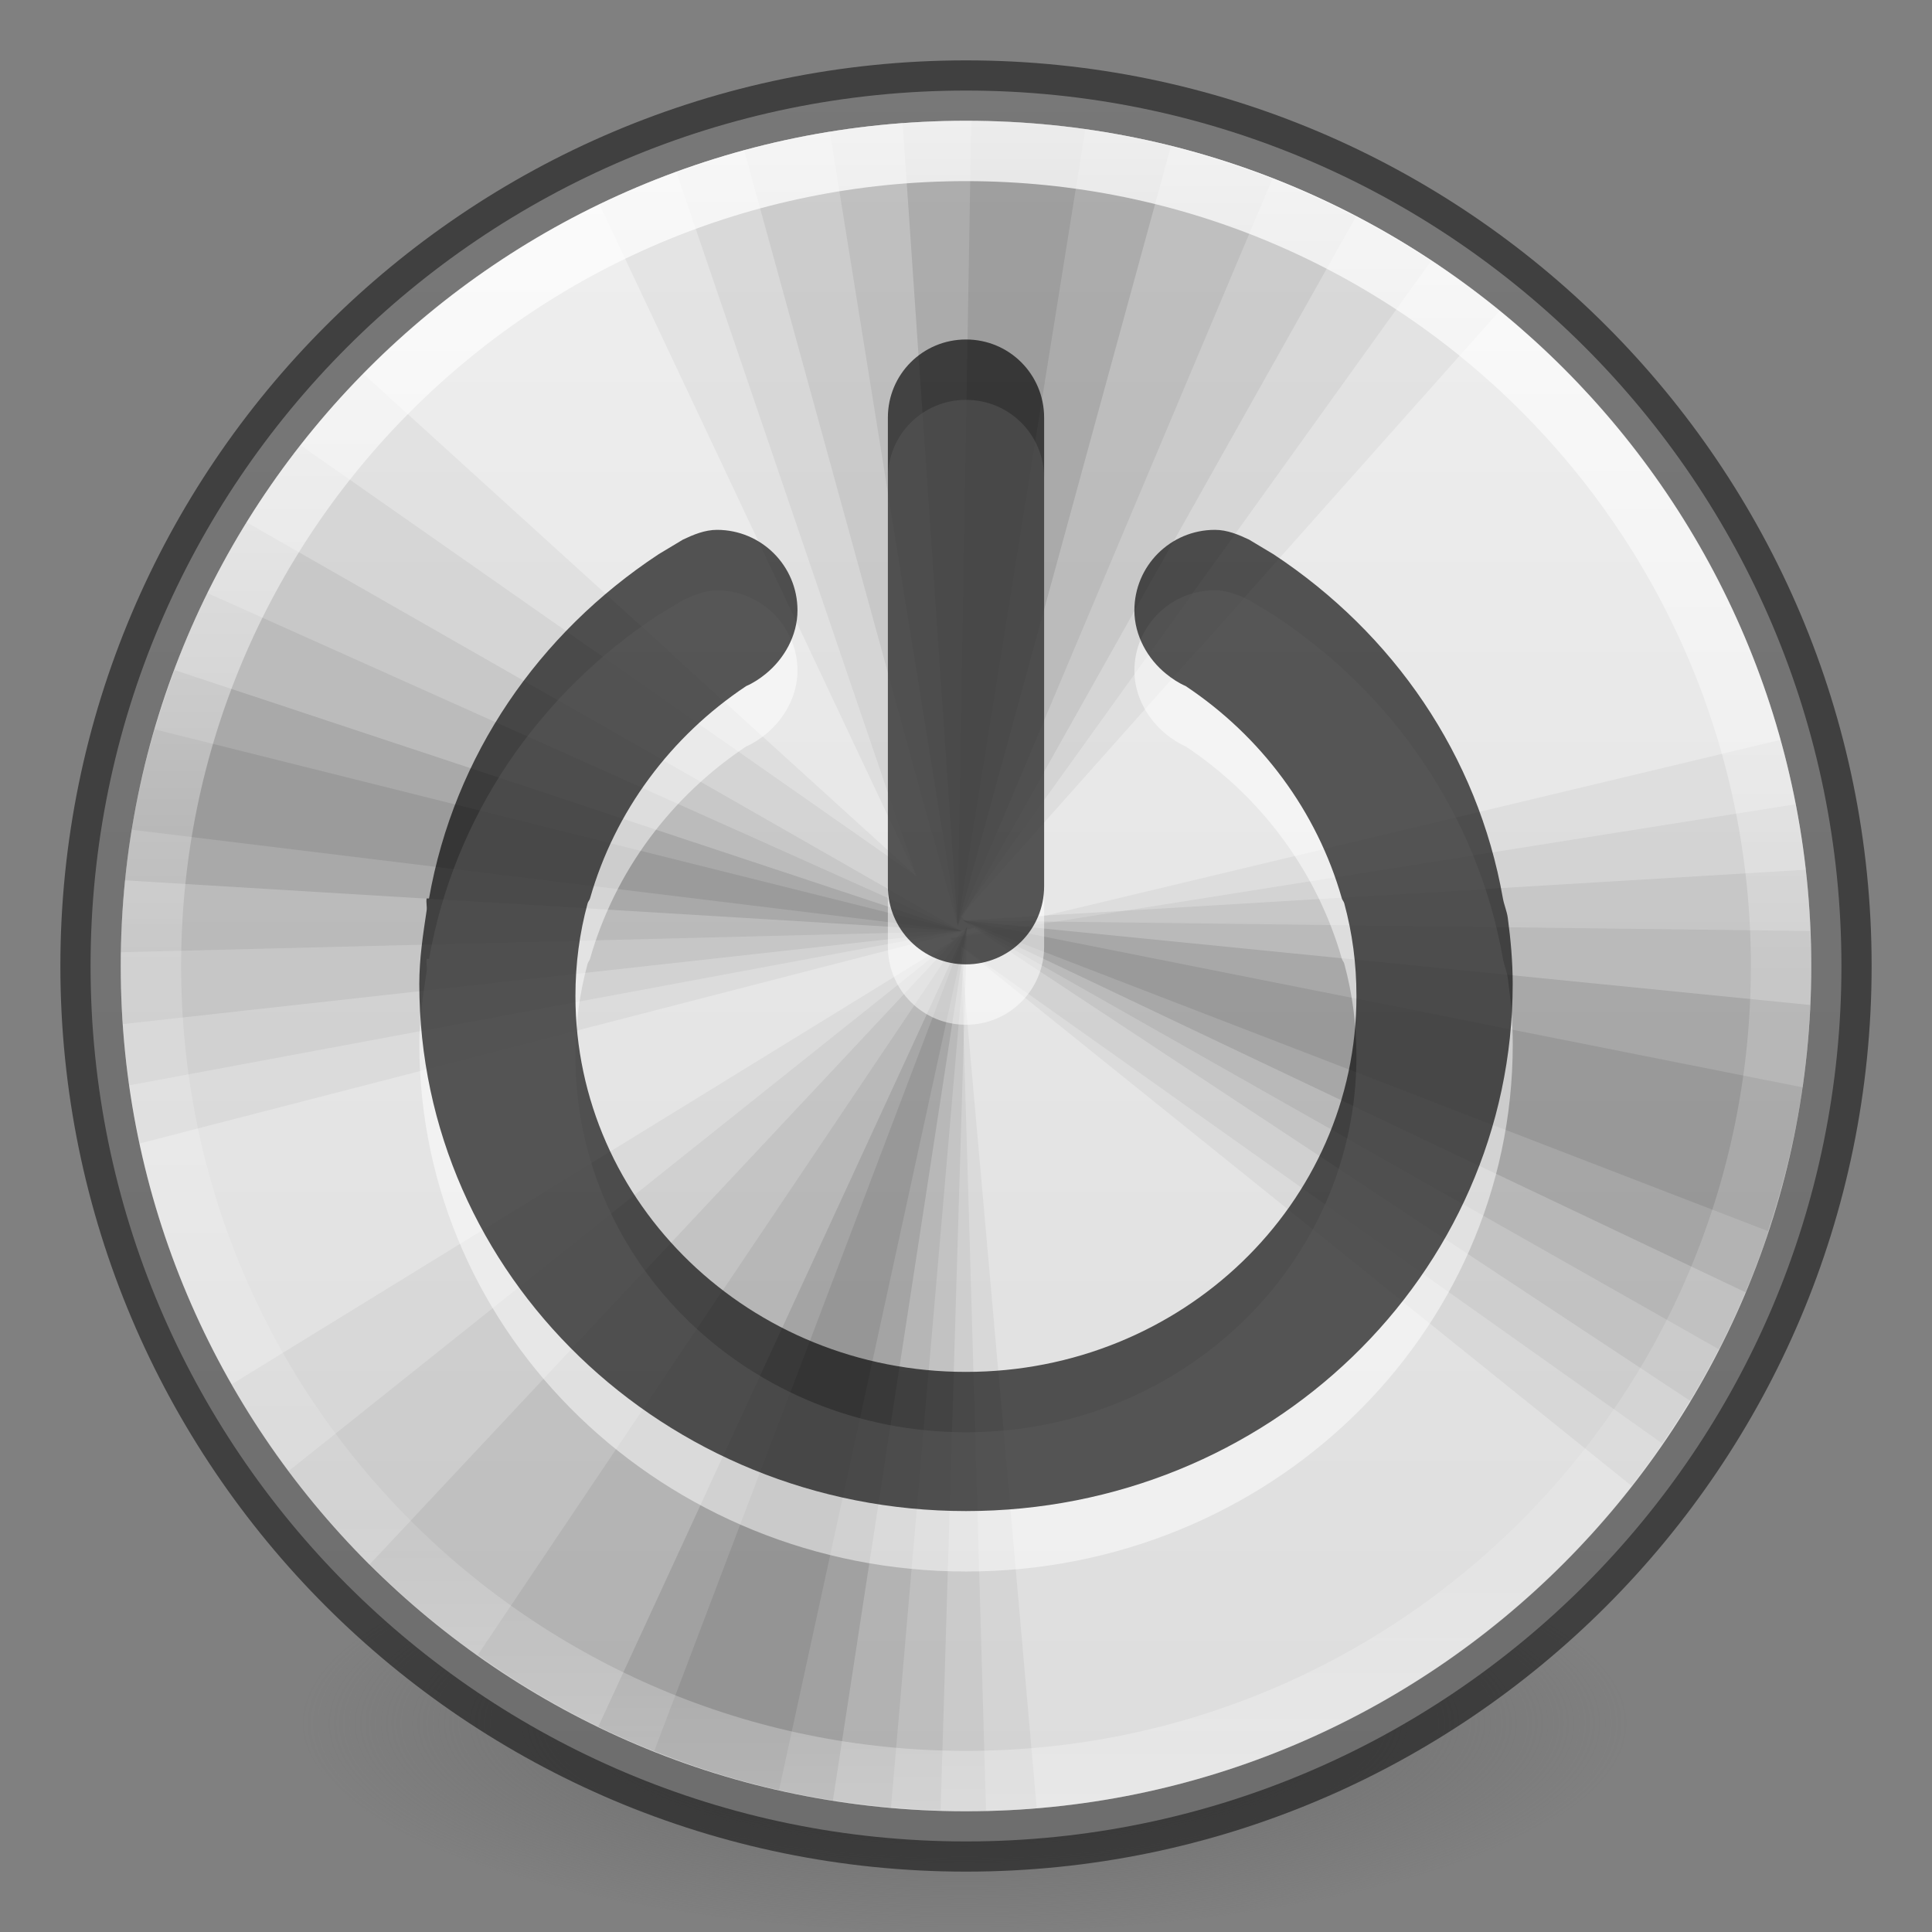 <svg xmlns="http://www.w3.org/2000/svg" xmlns:svg="http://www.w3.org/2000/svg" xmlns:xlink="http://www.w3.org/1999/xlink" id="svg4248" width="32" height="32" version="1.1"><rect width="100%" height="100%" fill="#808080" stroke="none"/><defs id="defs4250"><linearGradient id="linearGradient4011-4"><stop style="stop-color:#fff;stop-opacity:1" id="stop4013-8" offset="0"/><stop style="stop-color:#fff;stop-opacity:.235" id="stop4015-5" offset=".508"/><stop style="stop-color:#fff;stop-opacity:.157" id="stop4017-6" offset=".835"/><stop style="stop-color:#fff;stop-opacity:.392" id="stop4019-1" offset="1"/></linearGradient><linearGradient id="linearGradient3089" x1="71.204" x2="71.204" y1="6.238" y2="44.341" gradientTransform="matrix(0.73,0,0,0.73,-36.346,-2.504)" gradientUnits="userSpaceOnUse" xlink:href="#linearGradient4011-4"/><linearGradient id="linearGradient3820-7-2-2"><stop style="stop-color:#3d3d3d;stop-opacity:1" id="stop3822-2-6-36" offset="0"/><stop style="stop-color:#686868;stop-opacity:.498" id="stop3864-8-7-6" offset=".5"/><stop style="stop-color:#686868;stop-opacity:0" id="stop3824-1-2-4" offset="1"/></linearGradient><radialGradient id="radialGradient3315" cx="99.157" cy="186.171" r="62.769" fx="99.157" fy="186.171" gradientTransform="matrix(0.175,0,0,0.056,-1.377,18.119)" gradientUnits="userSpaceOnUse" xlink:href="#linearGradient3820-7-2-2"/><linearGradient id="linearGradient3163-1" x1="38.977" x2="38.977" y1="59.968" y2="8.093" gradientTransform="matrix(0.574,0,0,0.574,-2.375,-3.524)" gradientUnits="userSpaceOnUse" xlink:href="#linearGradient4215-4"/><linearGradient id="linearGradient4215-4"><stop id="stop4217-9" offset="0" style="stop-color:#dcdcdc;stop-opacity:1"/><stop id="stop4219-7" offset="1" style="stop-color:#f0f0f0;stop-opacity:1"/></linearGradient></defs><path style="fill:url(#radialGradient3315);fill-opacity:1;stroke:none" id="path3818-0-2" d="m 27,28.499 a 11,3.5 0 1 1 -22,0 11,3.5 0 1 1 22,0 z"/><path style="color:#000;fill:url(#linearGradient3163-1);fill-opacity:1;fill-rule:nonzero;stroke:none;stroke-width:.714;marker:none;visibility:visible;display:inline;overflow:visible;enable-background:accumulate;stroke-linecap:round;stroke-linejoin:round;stroke-miterlimit:4;stroke-opacity:1;stroke-dasharray:none;stroke-dashoffset:0" id="path2555" d="M 16,1.5 C 7.999,1.5 1.5,7.999 1.5,16 1.5,24.001 7.999,30.5 16,30.5 24.001,30.5 30.5,24.001 30.5,16 30.5,7.999 24.001,1.5 16,1.5 z"/><path style="opacity:.5;color:#000;fill:#000;fill-opacity:0;fill-rule:nonzero;stroke:#000;stroke-width:1;stroke-linecap:round;stroke-linejoin:round;stroke-miterlimit:4;stroke-opacity:1;stroke-dasharray:none;stroke-dashoffset:0;marker:none;visibility:visible;display:inline;overflow:visible;enable-background:accumulate" id="path2555-6" d="M 16,1.5 C 7.999,1.5 1.5,7.999 1.5,16 1.5,24.001 7.999,30.5 16,30.5 24.001,30.5 30.5,24.001 30.5,16 30.5,7.999 24.001,1.5 16,1.5 z"/><path style="fill:#000;fill-opacity:.043;stroke:none" id="path4004" d="m 16,1.999 c -2.173,0 -4.237,0.497 -6.072,1.383 l 5.25,11.13 -9.17,-8.33 c -2.483,2.527 -4.008,6 -4.008,9.817 0,1.009 0.111,1.991 0.315,2.94 L 16.14,15.369 15.912,15.177 24.837,5.149 C 22.427,3.184 19.349,1.999 16,1.999 z m 13.492,10.255 -13.755,3.29 0.052,0.035 -11.953,7.35 c 2.412,4.222 6.957,7.07 12.162,7.07 0.395,0 0.786,-0.02 1.173,-0.052 -0.503,-5.765 -1.243,-14.087 -1.26,-14.28 l 11.112,8.943 C 28.885,22.233 30,19.247 30,15.999 c 0,-1.296 -0.177,-2.554 -0.507,-3.745 z"/><path style="fill:#000;fill-opacity:.048;stroke:none" id="path4004-0" d="m 16,1.999 c -1.684,0 -3.299,0.311 -4.795,0.858 l 3.973,11.655 -10.203,-7.14 c -1.865,2.378 -2.975,5.375 -2.975,8.627 0,0.67 0.049,1.332 0.14,1.978 L 16.14,15.369 15.912,15.177 23.7,4.327 C 21.489,2.865 18.846,1.999 16,1.999 z m 13.738,11.322 -14,2.223 0.052,0.035 -11.008,8.785 c 2.554,3.414 6.631,5.635 11.217,5.635 0.112,0 0.221,0.003 0.333,0 -0.167,-5.814 -0.403,-14.14 -0.42,-14.332 l 11.62,8.242 c 1.549,-2.253 2.468,-4.973 2.467,-7.91 0,-0.917 -0.094,-1.81 -0.263,-2.677 z"/><path style="fill:#000;fill-opacity:.059;stroke:none" id="path3893-7" d="m 16,1.999 c -1.271,0 -2.504,0.172 -3.675,0.49 L 15.86,15.334 22.457,3.592 C 20.524,2.583 18.33,1.999 16,1.999 z M 4.083,8.649 c -1.32,2.136 -2.083,4.658 -2.083,7.35 0,0.324 0.013,0.644 0.035,0.963 l 13.895,-1.54 -11.848,-6.772 z m 25.83,5.757 -13.965,0.84 12.057,7.963 c 1.267,-2.105 1.995,-4.577 1.995,-7.21 0,-0.537 -0.028,-1.071 -0.087,-1.593 z M 16.017,15.352 6.113,25.922 c 2.44,2.431 5.782,3.95 9.467,4.06 l 0.438,-14.63 z"/><path style="fill:#000;fill-opacity:.064;stroke:none" id="path3893-7-5" d="m 16,1.999 c -0.767,0 -1.524,0.056 -2.257,0.175 L 15.86,15.334 21.075,2.962 C 19.5,2.348 17.791,1.999 16,1.999 z M 3.435,9.822 c -0.886,1.798 -1.401,3.82 -1.435,5.95 L 15.93,15.422 3.435,9.822 z m 12.512,5.425 12.53,7.105 c 0.973,-1.906 1.523,-4.068 1.522,-6.353 0,-0.194 -0.01,-0.385 -0.018,-0.578 L 15.947,15.247 z m 0.07,0.105 -8.102,12.057 c 1.969,1.4 4.303,2.314 6.842,2.538 l 1.26,-14.595 z"/><path style="fill:#000;fill-opacity:.101;stroke:none" id="path3893" d="m 16,1.999 c -0.353,0 -0.703,0.009 -1.05,0.035 L 15.86,15.334 19.395,2.419 c -1.087,-0.271 -2.225,-0.42 -3.395,-0.42 z M 2.893,11.099 c -0.413,1.103 -0.7,2.268 -0.823,3.482 L 15.93,15.422 2.893,11.099 z m 13.055,4.147 12.967,6.16 c 0.62,-1.476 0.99,-3.079 1.067,-4.76 l -14.035,-1.4 z m 0.07,0.105 L 9.91,28.599 c 1.209,0.586 2.514,1.008 3.885,1.225 l 2.223,-14.473 z"/><path style="fill:#000;fill-opacity:.085;stroke:none" id="path3893-9" d="M 16.087,1.999 15.86,15.334 17.977,2.139 c -0.617,-0.087 -1.25,-0.136 -1.89,-0.14 z M 2.56,12.079 c -0.158,0.542 -0.293,1.096 -0.385,1.663 L 15.93,15.422 z m 13.387,3.167 13.335,5.145 c 0.254,-0.768 0.459,-1.56 0.578,-2.38 z m 0.07,0.105 -5.18,13.65 c 0.314,0.125 0.638,0.247 0.963,0.35 0.287,0.09 0.58,0.173 0.875,0.245 0.076,0.019 0.151,0.035 0.228,0.052 z"/><path style="opacity:.5;color:#000;fill:#fff;fill-opacity:1;fill-rule:nonzero;stroke:none;stroke-width:1;marker:none;visibility:visible;display:inline;overflow:visible;enable-background:accumulate" id="path3782-5" d="m 11.877,9.777 c -0.204,0 -0.393,0.08 -0.566,0.162 l -0.404,0.243 c -1.984,1.309 -3.383,3.331 -3.8,5.7 -4.447e-4,0.003 -0.04,-0.002 -0.04,0 -0.011,0.065 0.01,0.136 0,0.202 -0.06,0.4 -0.121,0.795 -0.121,1.213 0,4.823 4.054,8.732 9.055,8.732 5.001,0 9.055,-3.909 9.055,-8.732 0,-0.371 -0.033,-0.732 -0.081,-1.092 -0.015,-0.112 -0.061,-0.213 -0.081,-0.323 -0.417,-2.369 -1.816,-4.391 -3.8,-5.7 L 20.689,9.938 c -0.173,-0.082 -0.362,-0.162 -0.566,-0.162 -0.737,0 -1.334,0.597 -1.334,1.334 0,0.419 0.223,0.807 0.526,1.051 0.096,0.078 0.208,0.153 0.323,0.202 1.25,0.832 2.176,2.075 2.587,3.517 0.008,0.028 0.033,0.053 0.04,0.081 0.134,0.494 0.202,1 0.202,1.536 0,3.445 -2.896,6.226 -6.468,6.226 -3.572,0 -6.468,-2.781 -6.468,-6.226 0,-0.536 0.068,-1.042 0.202,-1.536 0.008,-0.029 0.032,-0.052 0.04,-0.081 0.411,-1.442 1.337,-2.685 2.587,-3.517 0.115,-0.049 0.227,-0.124 0.323,-0.202 0.302,-0.245 0.526,-0.632 0.526,-1.051 0,-0.737 -0.597,-1.334 -1.334,-1.334 z M 16,6.623 c 0.717,0 1.294,0.577 1.294,1.294 l 0,7.762 c 0,0.717 -0.577,1.294 -1.294,1.294 -0.717,0 -1.294,-0.577 -1.294,-1.294 l 0,-7.762 c 0,-0.717 0.577,-1.294 1.294,-1.294 z"/><path style="opacity:.65;color:#000;fill:#000;fill-opacity:1;fill-rule:nonzero;stroke:none;stroke-width:1px;marker:none;visibility:visible;display:inline;overflow:visible;enable-background:accumulate" id="path3782" d="m 11.877,8.776 c -0.204,0 -0.393,0.08 -0.566,0.162 l -0.404,0.243 C 8.922,10.49 7.524,12.512 7.106,14.881 c -4.447e-4,0.003 -0.04,-0.002 -0.04,0 -0.011,0.065 0.01,0.136 0,0.202 -0.06,0.4 -0.121,0.795 -0.121,1.213 0,4.823 4.054,8.732 9.055,8.732 5.001,0 9.055,-3.909 9.055,-8.732 0,-0.371 -0.033,-0.732 -0.081,-1.092 -0.015,-0.112 -0.061,-0.213 -0.081,-0.323 C 24.476,12.512 23.078,10.49 21.094,9.181 L 20.689,8.938 c -0.173,-0.082 -0.362,-0.162 -0.566,-0.162 -0.737,0 -1.334,0.597 -1.334,1.334 0,0.419 0.223,0.807 0.526,1.051 0.096,0.078 0.208,0.153 0.323,0.202 1.25,0.832 2.176,2.075 2.587,3.517 0.008,0.028 0.033,0.053 0.04,0.081 0.134,0.494 0.202,1 0.202,1.536 0,3.445 -2.896,6.226 -6.468,6.226 -3.572,0 -6.468,-2.781 -6.468,-6.226 0,-0.536 0.068,-1.042 0.202,-1.536 0.008,-0.029 0.032,-0.052 0.04,-0.081 0.411,-1.442 1.337,-2.685 2.587,-3.517 0.115,-0.049 0.227,-0.124 0.323,-0.202 0.302,-0.245 0.526,-0.632 0.526,-1.051 0,-0.737 -0.597,-1.334 -1.334,-1.334 z M 16,5.623 c 0.717,0 1.294,0.577 1.294,1.294 l 0,7.762 c 0,0.717 -0.577,1.294 -1.294,1.294 -0.717,0 -1.294,-0.577 -1.294,-1.294 l 0,-7.762 c 0,-0.717 0.577,-1.294 1.294,-1.294 z"/><path style="opacity:.8;color:#000;fill:none;stroke:url(#linearGradient3089);stroke-width:1;stroke-linecap:round;stroke-linejoin:round;stroke-miterlimit:4;stroke-opacity:1;stroke-dasharray:none;stroke-dashoffset:0;marker:none;visibility:visible;display:inline;overflow:visible;enable-background:accumulate" id="path8655" d="m 29.5,16 c 0,7.456 -6.045,13.5 -13.5,13.5 C 8.544,29.5 2.5,23.456 2.5,16 2.5,8.544 8.544,2.5 16,2.5 23.455,2.5 29.5,8.544 29.5,16 l 0,0 z"/></svg>